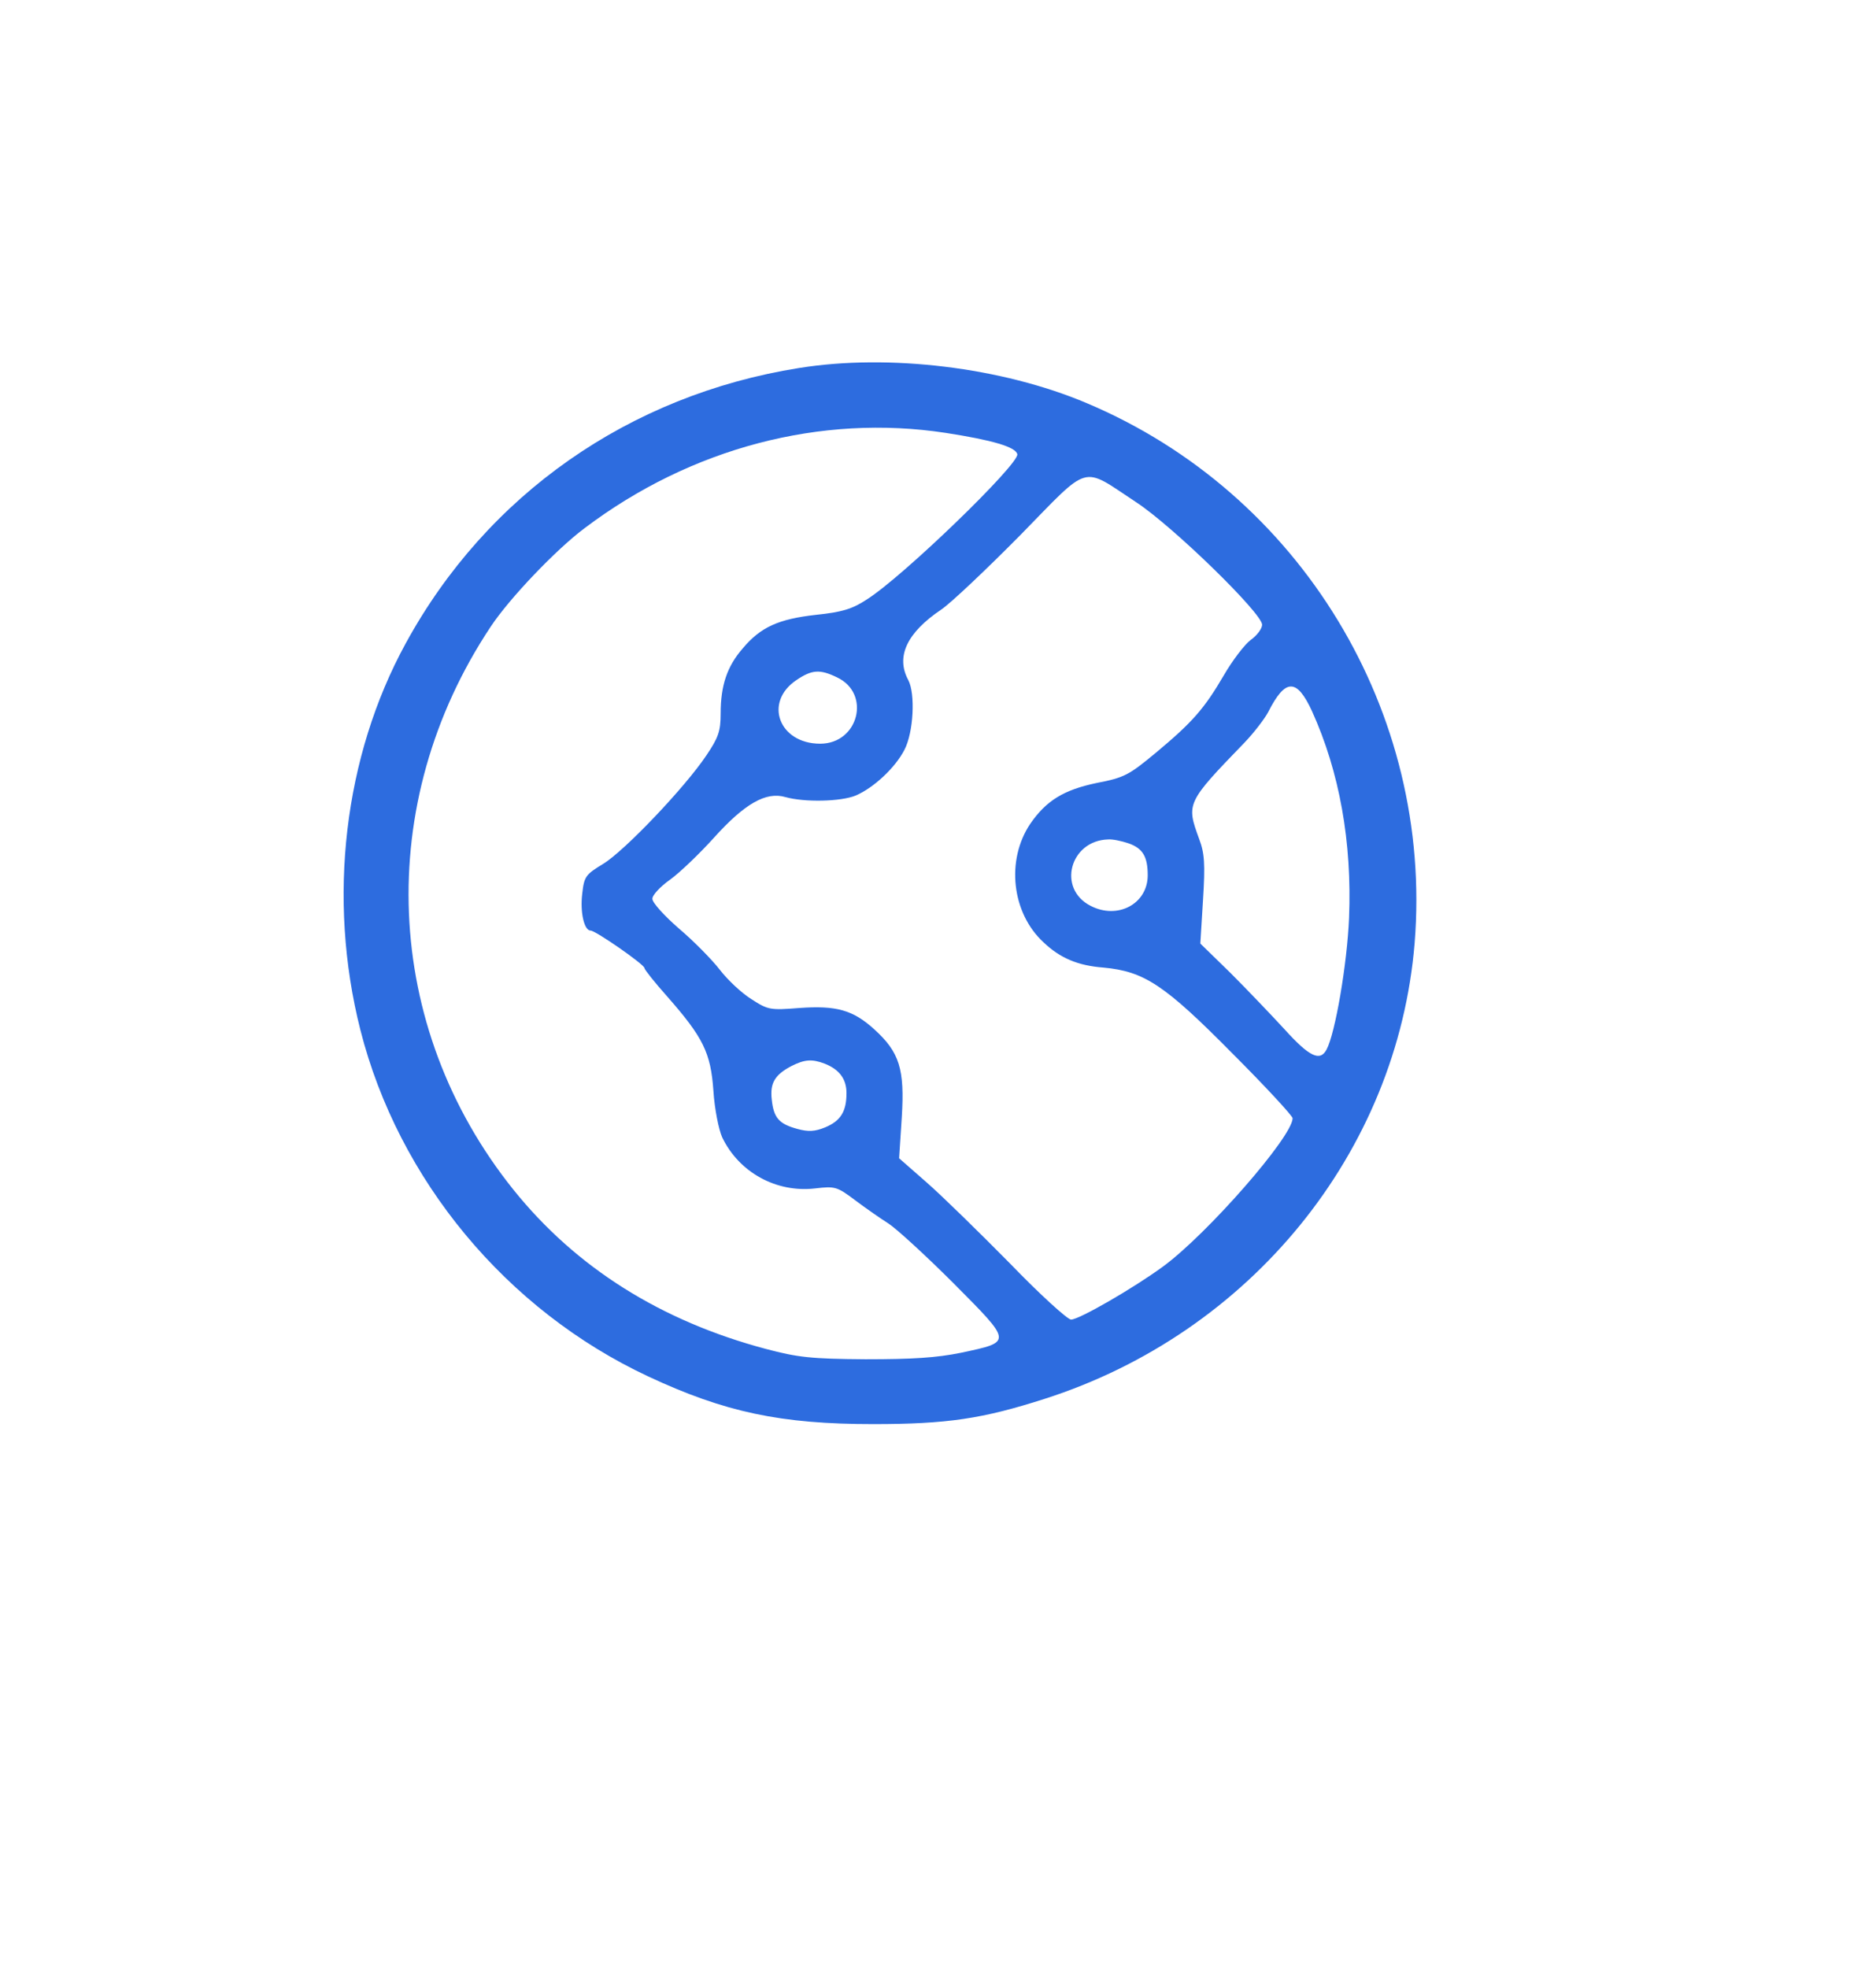 <svg version="1.2" xmlns="http://www.w3.org/2000/svg" viewBox="0 0 492 516" width="492" height="516">
	<title>Polycircle AI</title>
	<style>
		.s0 { fill: #2d6cdf } 
	</style>
	<g>
		<path class="s0" d="m209.5 96.5c-44.5 7.1-81.8 33.2-103.1 72.2-16.2 29.6-20.6 66.9-11.9 101.3 10 39.4 38.3 73.5 75.5 90.9 20.1 9.4 34.8 12.5 59 12.5 19.4 0 28.7-1.4 44.9-6.6 54.1-17.3 92.6-64.7 97.1-119.5 4.9-60.6-30-118-86-141.6-22.2-9.4-51.9-13-75.5-9.2zm38.5 17c12.3 1.9 18.4 3.7 18.8 5.6 0.5 2.6-30.1 32.2-39.5 38.1-3.8 2.5-6.5 3.3-13.2 4-9.9 1.1-14.6 3.2-19.3 8.8-4.1 4.7-5.8 9.7-5.8 17.1 0 4.6-0.6 6.3-3.7 10.9-5.6 8.4-21.5 25.1-27.1 28.5-4.6 2.8-5 3.3-5.5 7.8-0.6 4.9 0.5 9.7 2.2 9.7 1.3 0 14.1 8.9 14.1 9.8 0 0.4 2.7 3.8 6 7.5 9.4 10.7 11.4 14.7 12.1 24.7 0.3 4.8 1.4 10.2 2.3 12.2 4.4 9.2 14.2 14.6 24.4 13.4 5.2-0.6 5.7-0.5 10.6 3.2 2.8 2.1 6.7 4.8 8.6 6 1.9 1.2 9.6 8.2 17 15.6 15.6 15.7 15.6 15.4 2 18.3-6.4 1.3-12.6 1.7-25 1.7-14.3-0.1-17.8-0.5-26.1-2.7-27.5-7.3-49.8-21.3-66.2-41.7-34.4-42.8-36.8-101.4-6-147.7 4.9-7.4 17.1-20.2 24.6-25.8 27.9-21.1 62-30 94.7-25zm50 18.2c9.6 6.3 33 29.1 33 32.1 0 1-1.3 2.8-3 4-1.6 1.2-4.8 5.4-7 9.2-5.2 8.9-8.3 12.4-17.9 20.4-7 5.8-8.2 6.5-15.5 7.9-8.6 1.8-13.2 4.6-17.4 10.7-6.4 9.5-4.9 23.4 3.5 31.1 4.3 4.1 9 6.1 15.7 6.6 10.7 1 16 4.5 33.8 22.5 8.7 8.7 15.8 16.4 15.8 17 0 4.8-22.4 30.4-34 38.9-7.8 5.7-22 13.9-24.1 13.9-0.9 0-8.2-6.6-16.1-14.8-8-8.1-17.7-17.6-21.7-21.1l-7.3-6.4 0.7-10.7c0.8-12.7-0.6-17.1-7.2-23.1-5.6-5.1-10-6.3-19.7-5.6-7.6 0.6-8.2 0.5-12.5-2.3-2.6-1.6-6.3-5.1-8.3-7.7-2-2.6-6.8-7.5-10.7-10.8-3.8-3.3-7-6.8-7-7.8-0.1-0.9 2-3.2 4.7-5.1 2.6-1.9 7.7-6.8 11.4-10.9 8.1-9 13.7-12.2 18.8-10.7 5 1.4 14.5 1.2 18.4-0.4 4.7-2 10.4-7.3 12.8-12 2.4-4.6 2.9-14.7 1-18.3-3.3-6.1-0.4-12.4 8.7-18.5 2.5-1.7 11.8-10.5 20.7-19.5 18.6-19 15.8-18.2 30.4-8.6zm-78.5 45.9c9 4.2 5.7 17.4-4.4 17.4-10.8 0-14.9-10.9-6.2-16.7 4-2.7 6.1-2.9 10.6-0.7zm124.6 8.9c7.2 15.9 10.5 34.3 9.7 54.2-0.5 12-3.6 30.2-5.9 34.5-1.7 3.2-4.5 1.9-11-5.3-3.5-3.8-9.9-10.5-14.2-14.8l-7.9-7.7 0.7-11.4c0.6-9.5 0.4-12.3-1-16-3.4-9.3-3.4-9.5 11.8-25.2 2.6-2.7 5.4-6.4 6.3-8.1 4.5-8.9 7.5-8.9 11.5-0.2zm-48.2 34.6c3.8 1.3 5.1 3.5 5.1 8.4 0 7.5-7.9 11.7-15 8-8.8-4.5-5.4-17.1 4.6-17.4 1.2-0.1 3.5 0.4 5.3 1zm-79.6 57.8c3.8 1.5 5.7 4 5.7 7.7 0 4.8-1.5 7.3-5.6 9-2.7 1.1-4.4 1.2-7.3 0.4-4.8-1.3-6.2-2.9-6.7-7.7-0.5-4.3 0.8-6.5 5.2-8.8 3.4-1.7 5.3-1.9 8.7-0.6z"/>
	</g>
</svg>